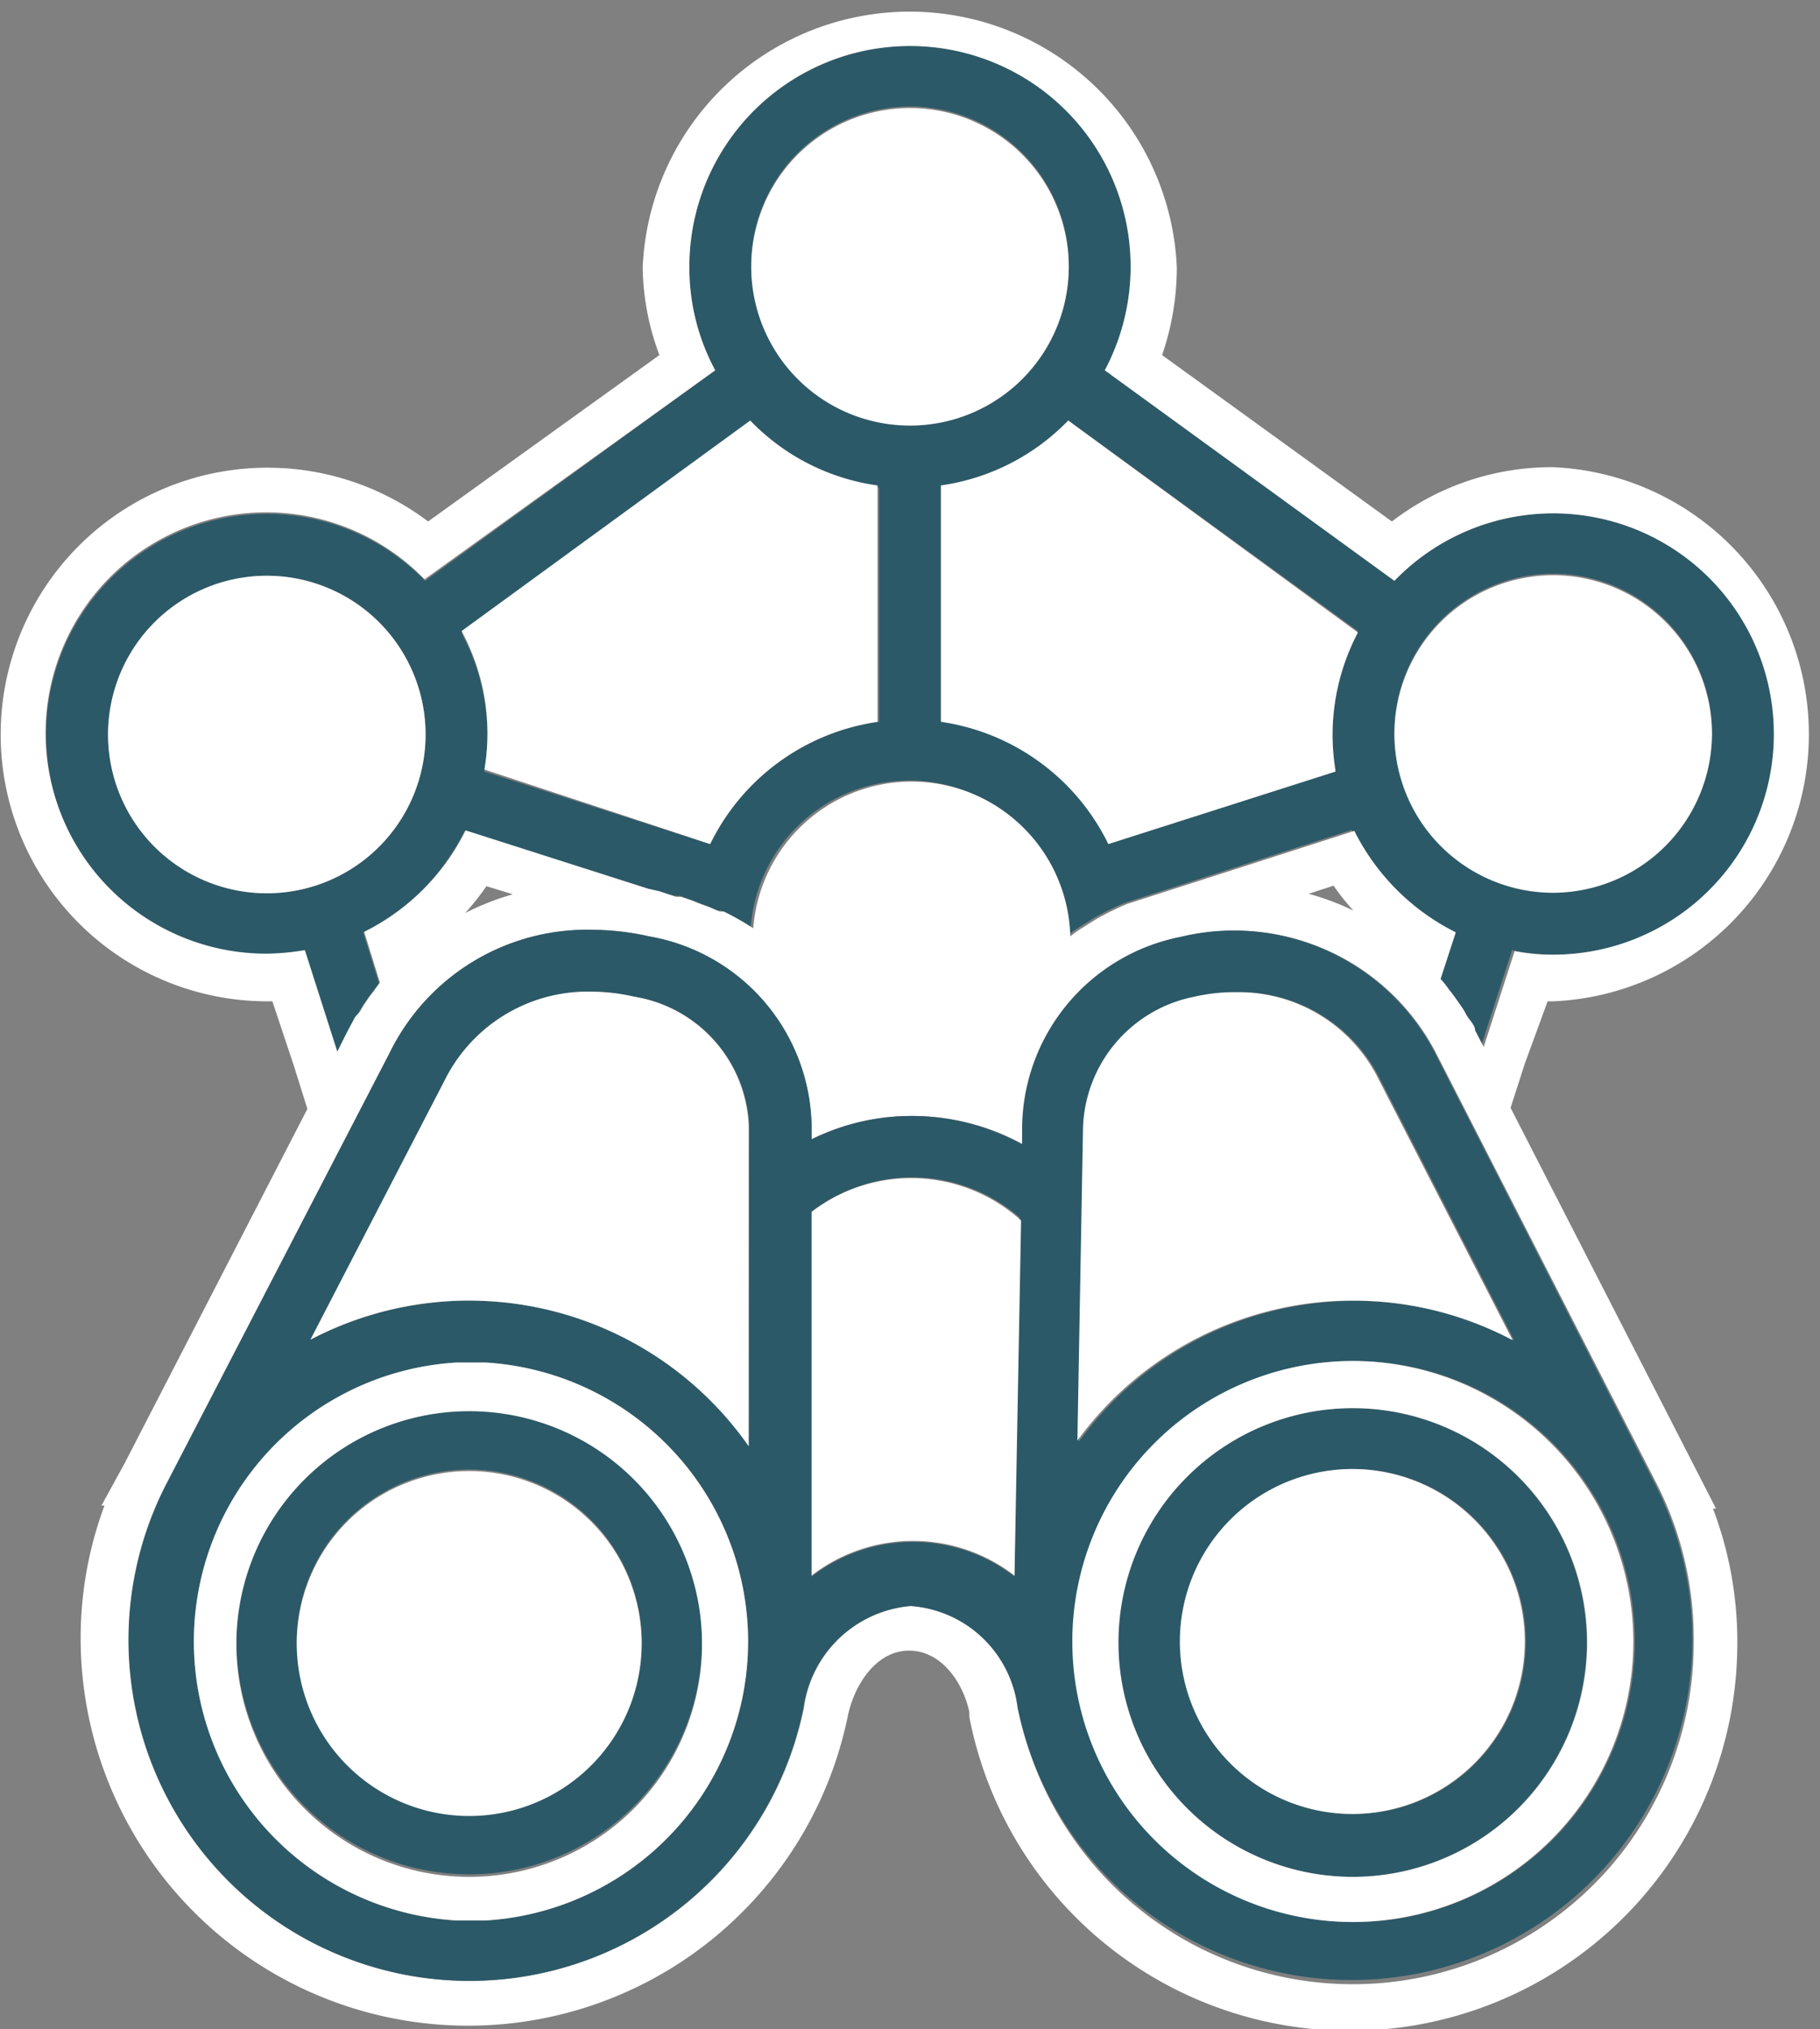 <svg id="Layer_1" data-name="Layer 1" xmlns="http://www.w3.org/2000/svg" viewBox="0 0 35.88 40"><rect x="0" y="0" width="35.88" height="40" fill="#808080" stroke="none"/>
<path d="M25.8,17.62a5.14,5.14,0,0,1,.88.33,4.66,4.66,0,0,1-.39-.49Z" fill="none"/><path d="M9.17,18a5.1,5.1,0,0,1,.94-.37l-.52-.16A5.13,5.13,0,0,1,9.17,18Z" fill="none"/><path d="M30.62,18.82a4.35,4.35,0,1,0-3.13-7.37L21.78,7.3a4.35,4.35,0,1,0-8.19-2,4.26,4.26,0,0,0,.51,2L8.38,11.45a4.35,4.35,0,1,0-3.12,7.38A4.77,4.77,0,0,0,6,18.76l.64,2,.19-.38.16-.3.08-.12.09-.15.11-.16.07-.09.13-.18-.31-1a4.42,4.42,0,0,0,2-2l3.59,1.15.22.05.33.08.1,0,.23.08.15.06.19.07.17.08.08,0a5.45,5.45,0,0,1,.58.33,3.13,3.13,0,0,1,6.25.16h0a2.07,2.07,0,0,1,.24-.17l0,0,.27-.17h0a5.76,5.76,0,0,1,.61-.3h0v0l4.48-1.44a4.47,4.47,0,0,0,2,2l-.3.92a1.56,1.56,0,0,1,.16.2l.05.06.13.18.09.13a1,1,0,0,1,.08.14c.06.1.12.2.17.3l.17.33.61-1.89A3.84,3.84,0,0,0,30.62,18.82ZM5.26,17.61a3.13,3.13,0,1,1,3.13-3.13A3.13,3.13,0,0,1,5.26,17.61Zm12.07-3.38A4.37,4.37,0,0,0,14,16.64L9.55,15.21a4.4,4.4,0,0,0,.06-.73,4.26,4.26,0,0,0-.51-2l5.72-4.15a4.31,4.31,0,0,0,2.51,1.28Zm-2.52-9a3.13,3.13,0,1,1,3.13,3.13A3.13,3.13,0,0,1,14.81,5.26Zm11.46,9.21a4.52,4.52,0,0,0,.06.74l-4.48,1.43a4.37,4.37,0,0,0-3.3-2.41V9.57a4.34,4.34,0,0,0,2.51-1.28l5.71,4.15A4.36,4.36,0,0,0,26.27,14.47Zm1.22,0a3.13,3.13,0,1,1,3.13,3.13A3.13,3.13,0,0,1,27.49,14.47Z" fill="#2c5967"/><path d="M30.51,19.74h.11a5.27,5.27,0,0,0,0-10.53,5.17,5.17,0,0,0-3.18,1.07L22.91,7a5.32,5.32,0,0,0,.29-1.73,5.27,5.27,0,0,0-10.53,0A5.08,5.08,0,0,0,13,7L8.44,10.28a5.26,5.26,0,1,0-3.18,9.46h.11L5.79,21l.27.86-3.61,7L2,29.68l.06,0a7.48,7.48,0,0,0-.47,2.65,7.64,7.64,0,0,0,15.13,1.47v0c.14-.62.57-1.26,1.2-1.26s1.06.61,1.19,1.21l0,.1a7.64,7.64,0,0,0,15.14-1.47,7.39,7.39,0,0,0-.48-2.64l.06,0-.42-.82-3.63-7.08.28-.87Zm2.88,12.62a6.72,6.72,0,0,1-13.32,1.3h0a2.29,2.29,0,0,0-2.11-2,2.33,2.33,0,0,0-2.11,2h0A6.72,6.72,0,1,1,3.27,29.29h0l4.41-8.53a4.33,4.33,0,0,1,4-2.43,5.2,5.2,0,0,1,1.12.13A3.86,3.86,0,0,1,16,22.2v.26A4.45,4.45,0,0,1,18,22a4.52,4.52,0,0,1,2.17.56v-.31a3.87,3.87,0,0,1,3.12-3.78,4.47,4.47,0,0,1,5,2.25l4.39,8.57h0A6.71,6.71,0,0,1,33.39,32.36ZM25.8,17.62l.49-.16a4.66,4.66,0,0,0,.39.49A5.14,5.14,0,0,0,25.8,17.62ZM9.17,18a5.13,5.13,0,0,0,.42-.53l.52.16A5.1,5.1,0,0,0,9.17,18Zm19.91,2.31c0-.1-.11-.2-.17-.3a1,1,0,0,0-.08-.14l-.09-.13-.13-.18-.05-.06a1.56,1.56,0,0,0-.16-.2l.3-.92a4.47,4.47,0,0,1-2-2l-4.48,1.44v0h0a5.76,5.76,0,0,0-.61.3h0l-.27.17,0,0a2.07,2.07,0,0,0-.24.17h0a3.13,3.13,0,0,0-6.25-.16,5.45,5.45,0,0,0-.58-.33l-.08,0L14,17.89l-.19-.07-.15-.06-.23-.08-.1,0L13,17.57l-.22-.05L9.18,16.37a4.42,4.42,0,0,1-2,2l.31,1-.13.18-.07.09-.11.16-.09.15L7,20.05l-.16.3-.19.38-.64-2a4.77,4.77,0,0,1-.76.07,4.35,4.35,0,1,1,3.12-7.38L14.1,7.3a4.26,4.26,0,0,1-.51-2,4.35,4.35,0,1,1,8.19,2l5.71,4.15a4.35,4.35,0,1,1,3.13,7.37,3.84,3.84,0,0,1-.76-.07l-.61,1.89Z" fill="#fff"/><path d="M18.55,9.57v4.66a4.37,4.37,0,0,1,3.3,2.41l4.48-1.43a4.52,4.52,0,0,1-.06-.74,4.36,4.36,0,0,1,.5-2L21.06,8.29A4.34,4.34,0,0,1,18.55,9.57Z" fill="#fff"/><path d="M21.07,5.26a3.13,3.13,0,1,0-3.13,3.13A3.13,3.13,0,0,0,21.07,5.26Z" fill="#fff"/><path d="M33.75,14.47a3.13,3.13,0,1,0-3.13,3.13A3.14,3.14,0,0,0,33.75,14.47Z" fill="#fff"/><path d="M9.1,12.44a4.26,4.26,0,0,1,.51,2,4.4,4.4,0,0,1-.06.73L14,16.64a4.37,4.37,0,0,1,3.3-2.41V9.57a4.31,4.31,0,0,1-2.51-1.28Z" fill="#fff"/><path d="M5.26,11.35a3.13,3.13,0,1,0,3.13,3.13A3.13,3.13,0,0,0,5.26,11.35Z" fill="#fff"/><path d="M9.25,27.77a4.59,4.59,0,1,0,4.59,4.59A4.59,4.59,0,0,0,9.25,27.77Zm0,8a3.4,3.4,0,1,1,3.4-3.4A3.4,3.4,0,0,1,9.25,35.76Z" fill="#2c5967"/><path d="M9.25,29a3.4,3.4,0,1,0,3.4,3.4A3.4,3.4,0,0,0,9.25,29Z" fill="#fff"/><path d="M28.27,20.72a4.47,4.47,0,0,0-5-2.25,3.87,3.87,0,0,0-3.12,3.78v.31A4.52,4.52,0,0,0,18,22a4.45,4.45,0,0,0-2,.46V22.2a3.86,3.86,0,0,0-3.2-3.74,5.2,5.2,0,0,0-1.12-.13,4.33,4.33,0,0,0-4,2.43L3.26,29.29h0a6.72,6.72,0,1,0,12.58,4.37h0a2.33,2.33,0,0,1,2.11-2,2.29,2.29,0,0,1,2.11,2h0A6.72,6.72,0,1,0,32.65,29.3h0ZM9.54,37.86H9a5.51,5.51,0,0,1,0-11h.57a5.51,5.51,0,0,1,0,11Zm5.22-9.35a6.73,6.73,0,0,0-8.64-2.1l2.64-5.1a3.15,3.15,0,0,1,2.92-1.76,3.85,3.85,0,0,1,.83.1,2.69,2.69,0,0,1,2.26,2.54ZM20,31.08a3.27,3.27,0,0,0-4,0V23.89A3.23,3.23,0,0,1,20.1,24Zm1.38-8.81a2.72,2.72,0,0,1,2.19-2.62,3.55,3.55,0,0,1,.82-.09,3.08,3.08,0,0,1,2.82,1.72l2.64,5.14a6.73,6.73,0,0,0-8.58,2Zm5.32,15.62a5.53,5.53,0,1,1,5.53-5.53A5.54,5.54,0,0,1,26.67,37.89Z" fill="#2c5967"/><path d="M9.54,26.86H9a5.51,5.51,0,0,0,0,11h.57a5.51,5.51,0,0,0,0-11ZM9.25,37a4.59,4.59,0,1,1,4.59-4.59A4.59,4.59,0,0,1,9.25,37Z" fill="#fff"/><path d="M16,23.89v7.17a3.27,3.27,0,0,1,4,0l.13-7A3.23,3.23,0,0,0,16,23.89Z" fill="#fff"/><path d="M12.51,19.65a3.85,3.85,0,0,0-.83-.1,3.15,3.15,0,0,0-2.92,1.76l-2.64,5.1a6.73,6.73,0,0,1,8.64,2.1V22.19A2.69,2.69,0,0,0,12.51,19.65Z" fill="#fff"/><path d="M26.67,25.64a6.71,6.71,0,0,1,3.15.78l-2.64-5.14a3.08,3.08,0,0,0-2.82-1.72,3.55,3.55,0,0,0-.82.09,2.72,2.72,0,0,0-2.19,2.62l-.11,6.13A6.72,6.72,0,0,1,26.67,25.64Z" fill="#fff"/><path d="M31.28,32.36A4.62,4.62,0,1,0,26.67,37,4.62,4.62,0,0,0,31.28,32.36Zm-8,0a3.4,3.4,0,1,1,3.4,3.4A3.4,3.4,0,0,1,23.27,32.36Z" fill="#2c5967"/><path d="M26.67,26.83a5.53,5.53,0,1,0,5.53,5.53A5.54,5.54,0,0,0,26.67,26.83Zm-4.62,5.53A4.62,4.62,0,1,1,26.67,37,4.62,4.62,0,0,1,22.05,32.36Z" fill="#fff"/><path d="M30.06,32.36a3.4,3.4,0,1,0-3.39,3.4A3.4,3.4,0,0,0,30.06,32.36Z" fill="#fff"/></svg>